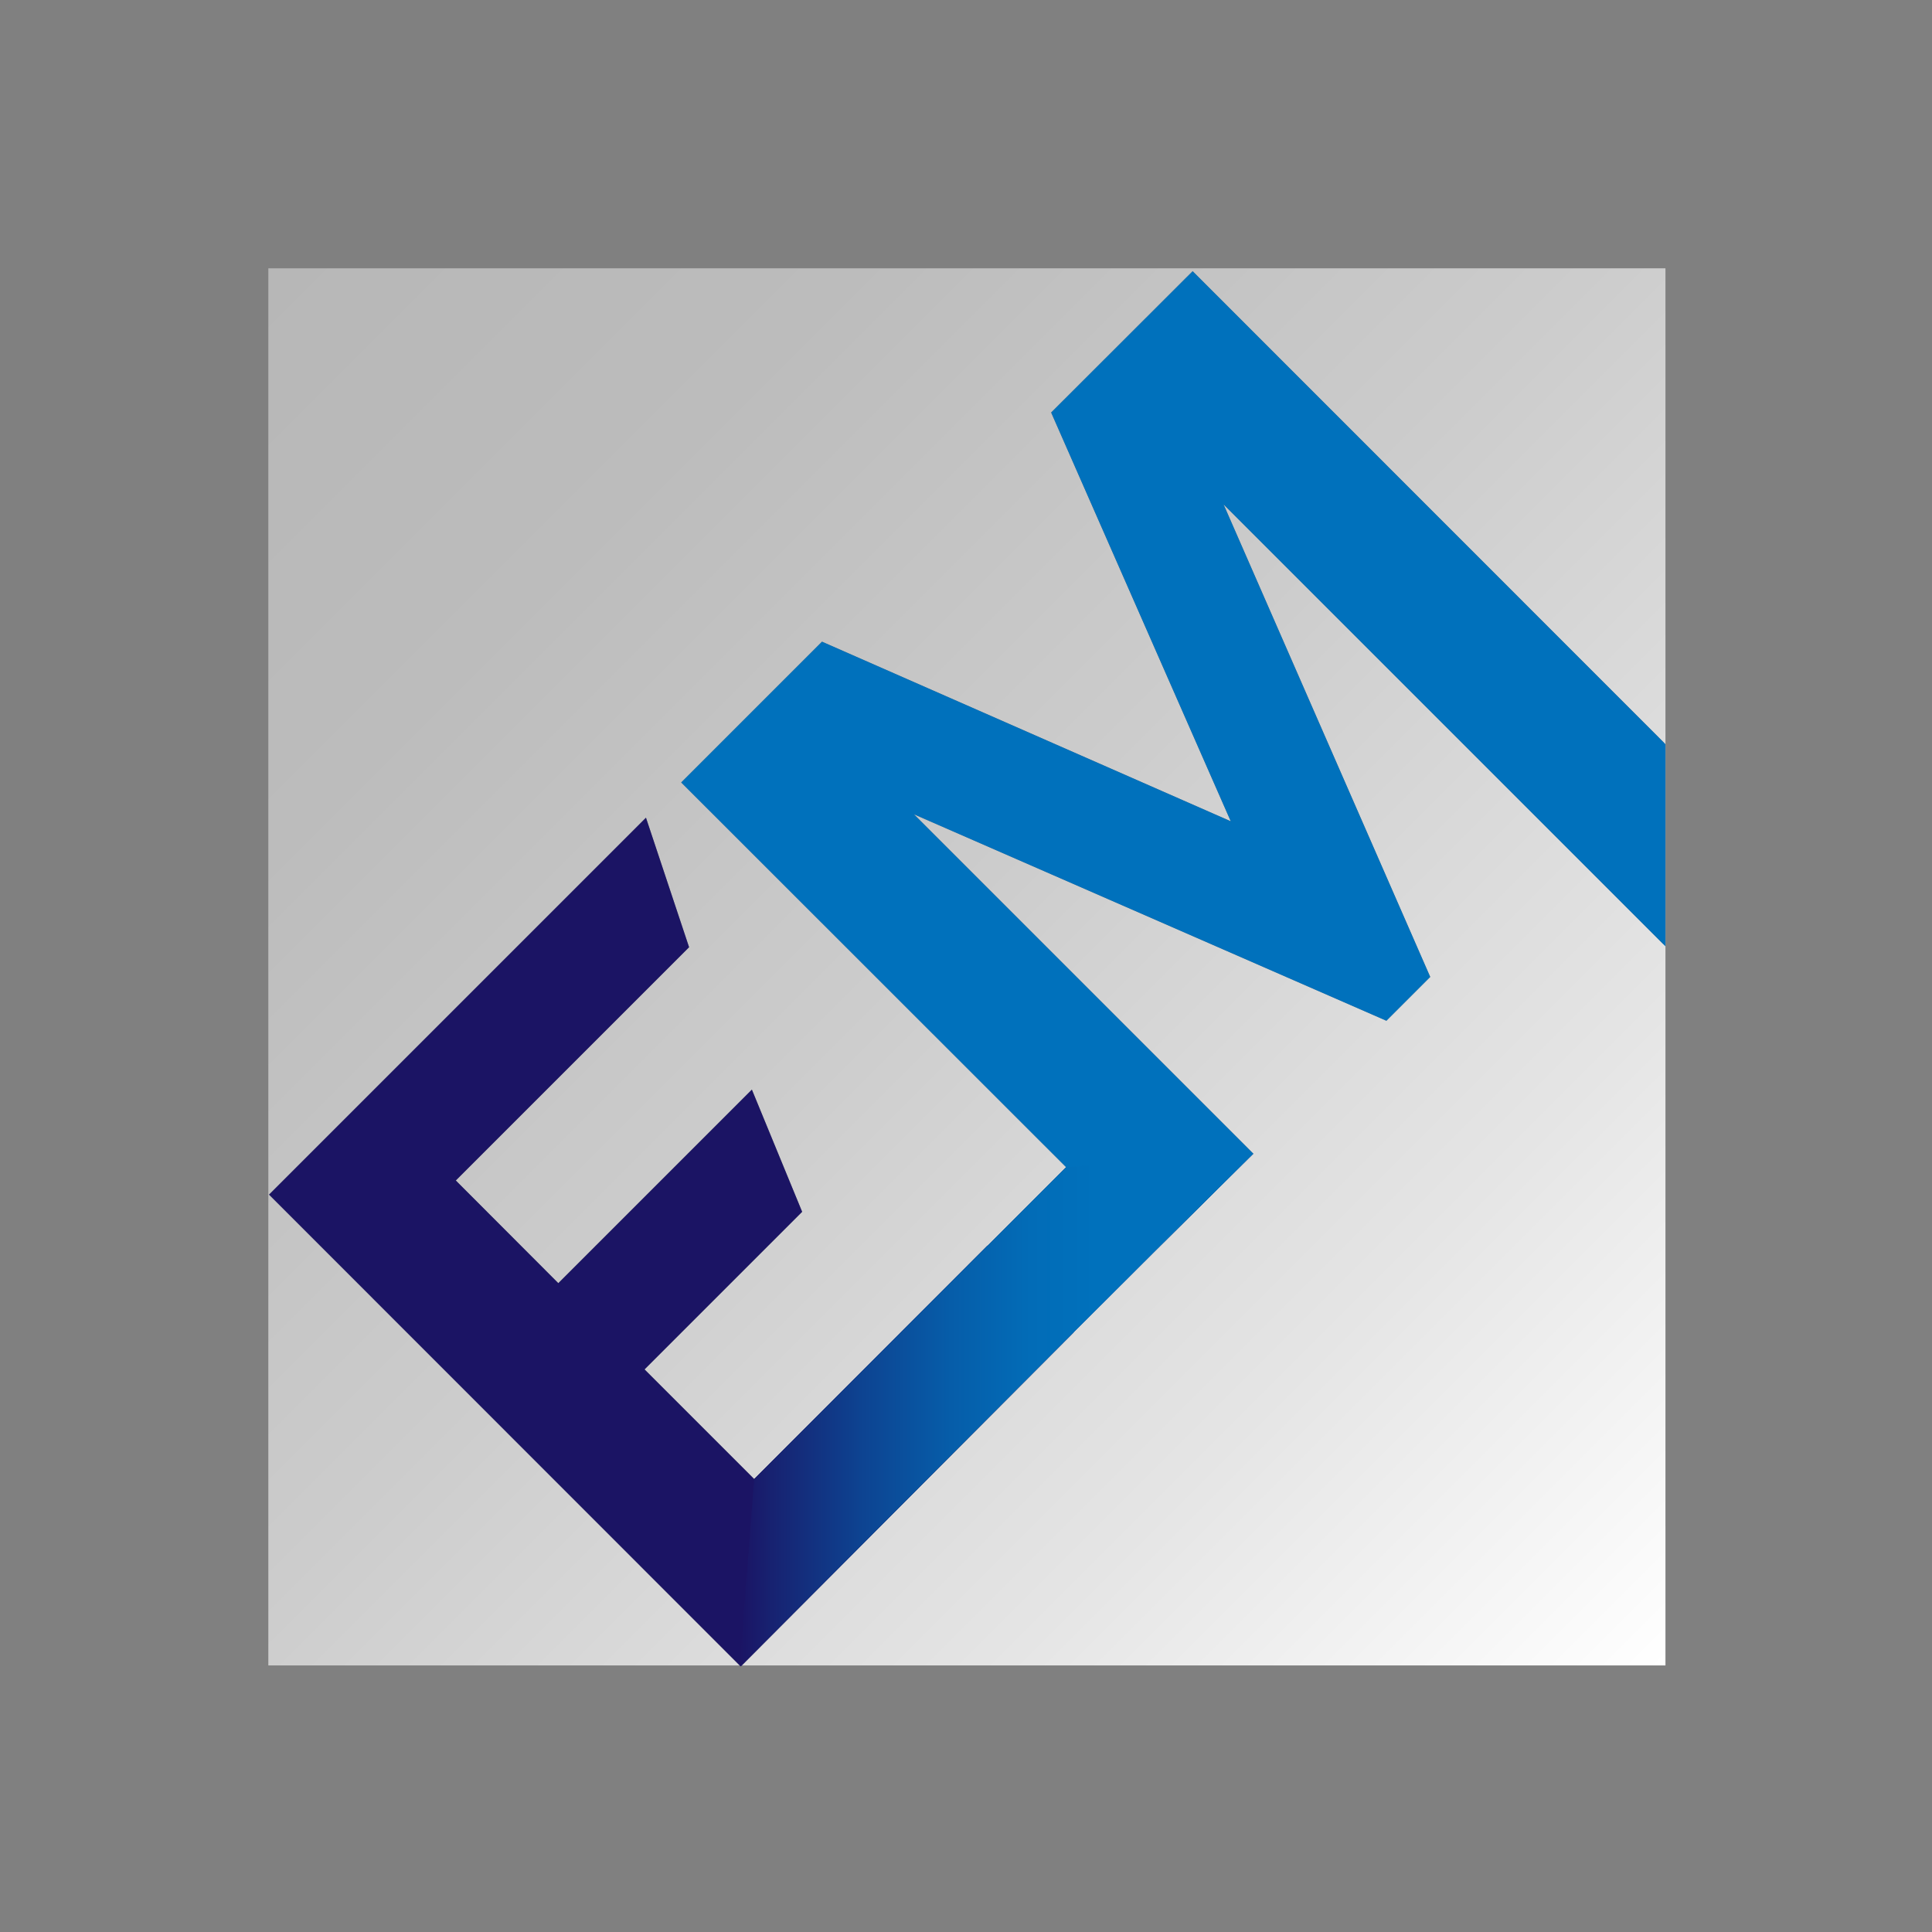 <?xml version="1.0" encoding="utf-8"?>
<!-- Generator: Adobe Illustrator 22.1.0, SVG Export Plug-In . SVG Version: 6.00 Build 0)  -->
<svg version="1.1" id="Layer_1" xmlns="http://www.w3.org/2000/svg" xmlns:xlink="http://www.w3.org/1999/xlink" x="0px" y="0px"
	 viewBox="0 0 1080 1080" enable-background="new 0 0 1080 1080" xml:space="preserve">
<rect x="0" y="0" width="1080" height="1080" fill="#808080" stroke="none"/>
<linearGradient id="SVGID_1_" gradientUnits="userSpaceOnUse" x1="150" y1="150" x2="931" y2="931">
	<stop  offset="0" style="stop-color:#B7B7B7"/>
	<stop  offset="0.211" style="stop-color:#BCBCBC"/>
	<stop  offset="0.475" style="stop-color:#CCCCCC"/>
	<stop  offset="0.764" style="stop-color:#E5E5E5"/>
	<stop  offset="1" style="stop-color:#FFFFFF"/>
</linearGradient>
<polygon fill="url(#SVGID_1_)" points="150,150 150,931 413.5,931 150.4,667.8 361.1,457.1 385.2,529.5 254.8,659.9 312.1,717.3 
	420.3,609.1 448.4,677.4 360.3,765.5 421.6,826.8 552,696.3 552.1,696.4 596,652.5 380.8,437.4 459.5,358.7 688,459.1 587.6,230.6 
	666.7,151.6 930.3,415.3 930.3,415.3 930,528 684,282 799.5,546.1 775,570.6 510.9,455.2 700.6,644.9 644,701 644.2,700.8 
	600.3,744.6 600,745 414.6,931 931,931 931,529 931,150 "/>
<polygon id="E_1_" fill="#1B1464" points="700.6,644.9 645,700 644.2,700.8 600.3,744.6 600,745 414.1,931.5 413.5,931 150.4,667.8 
	361.1,457.1 385.2,529.5 254.8,659.9 312.1,717.3 420.3,609.1 448.4,677.4 360.3,765.5 421.6,826.8 552,696.3 552.1,696.4 
	596,652.5 "/>
<polygon id="M_2_" fill="#0071BC" points="600,745 600.3,744.6 644.2,700.8 645,700 700.6,644.9 510.9,455.2 775,570.6 799.5,546.1 
	684,282 931,529 931,416 930.3,415.3 666.7,151.6 587.6,230.6 688,459.1 459.5,358.7 380.8,437.4 596,652.5 552.1,696.4 552,696.3 
	"/>
<linearGradient id="Middle_2_" gradientUnits="userSpaceOnUse" x1="413.54" y1="788.215" x2="700.64" y2="788.215">
	<stop  offset="0" style="stop-color:#1B1464"/>
	<stop  offset="6.255928e-02" style="stop-color:#172271"/>
	<stop  offset="0.241" style="stop-color:#0D4492"/>
	<stop  offset="0.411" style="stop-color:#065DA9"/>
	<stop  offset="0.566" style="stop-color:#026CB7"/>
	<stop  offset="0.693" style="stop-color:#0071BC"/>
</linearGradient>
<polygon id="Middle_1_" fill="url(#Middle_2_)" points="700.6,644.9 645,700 644.2,700.8 600.3,744.6 600,745 414.1,931.5 
	413.5,931 421.6,826.8 552,696.3 552.1,696.4 596,652.5 "/>
</svg>
